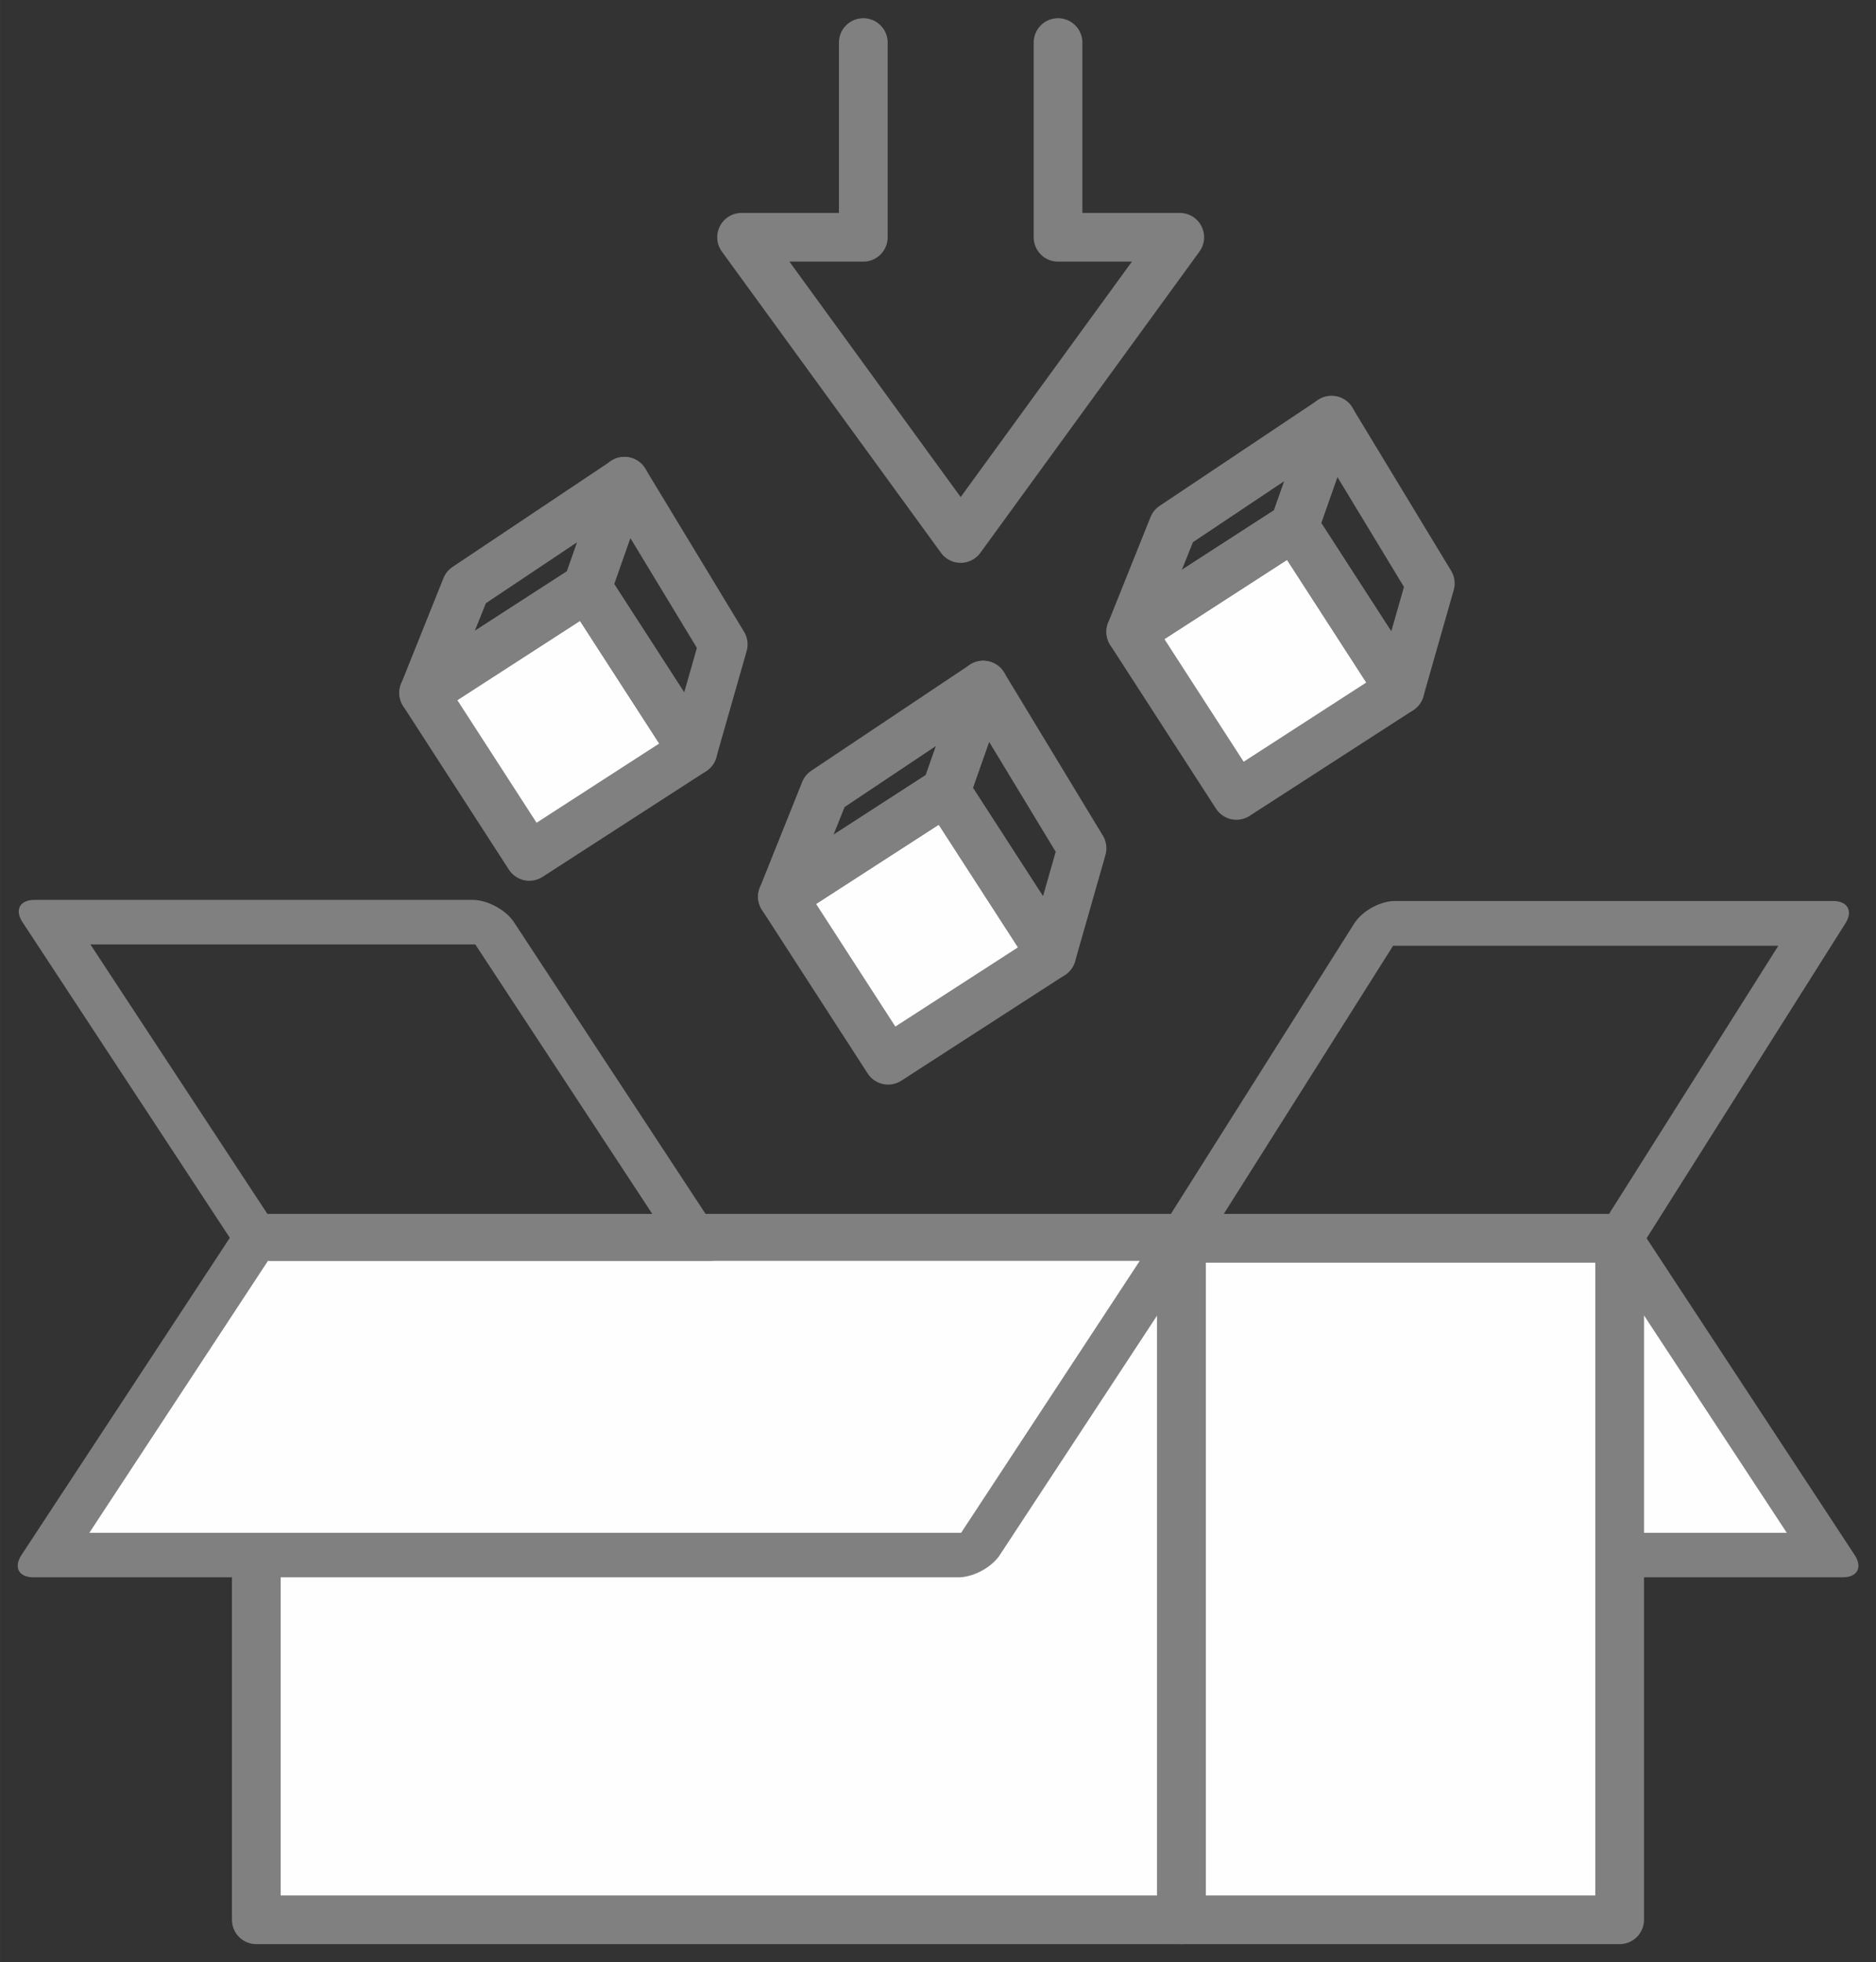 <?xml version="1.0" encoding="UTF-8" standalone="no"?>
<svg
   xmlns:dc="http://purl.org/dc/elements/1.1/"
   xmlns:cc="http://creativecommons.org/ns#"
   xmlns:rdf="http://www.w3.org/1999/02/22-rdf-syntax-ns#"
   xmlns:svg="http://www.w3.org/2000/svg"
   xmlns="http://www.w3.org/2000/svg"
   xmlns:sodipodi="http://sodipodi.sourceforge.net/DTD/sodipodi-0.dtd"
   xmlns:inkscape="http://www.inkscape.org/namespaces/inkscape"
   width="102.756"
   height="107.502"
   viewBox="0 0 27.187 28.443"
   version="1.1"
   id="svg8"
   inkscape:version="1.0.1 (3bc2e813f5, 2020-09-07)"
   sodipodi:docname="bundle.svg">
  <rect x="0" y="0" width="27.187" height="28.443" fill="#333333" stroke="none"/>
  <defs
     id="defs2">
    <inkscape:perspective
       sodipodi:type="inkscape:persp3d"
       inkscape:vp_x="32.93151 : -56.47853 : 1"
       inkscape:vp_y="-297.39931 : 636.43191 : 0"
       inkscape:vp_z="180.69331 : 0.011047783 : 1"
       inkscape:persp3d-origin="121.53367 : -59.737109 : 1"
       id="perspective2599" />
  </defs>
  <sodipodi:namedview
     id="base"
     pagecolor="#ffffff"
     bordercolor="#666666"
     borderopacity="1.0"
     inkscape:pageopacity="0.0"
     inkscape:pageshadow="2"
     inkscape:zoom="7.9195959"
     inkscape:cx="67.238016"
     inkscape:cy="48.286461"
     inkscape:document-units="mm"
     inkscape:current-layer="layer1"
     inkscape:document-rotation="0"
     showgrid="false"
     inkscape:window-width="3840"
     inkscape:window-height="2080"
     inkscape:window-x="-11"
     inkscape:window-y="-11"
     inkscape:window-maximized="1"
     inkscape:snap-page="true"
     fit-margin-top="1"
     fit-margin-left="1"
     fit-margin-right="1"
     fit-margin-bottom="1"
     lock-margins="false"
     units="px"
     inkscape:lockguides="false"
     showguides="false"
     inkscape:guide-bbox="true"
     inkscape:snap-bbox="true"
     inkscape:bbox-paths="true"
     inkscape:bbox-nodes="true"
     inkscape:snap-bbox-edge-midpoints="true"
     inkscape:snap-bbox-midpoints="true"
     inkscape:object-paths="true"
     inkscape:snap-intersection-paths="true"
     inkscape:snap-smooth-nodes="true"
     inkscape:snap-midpoints="true"
     inkscape:snap-object-midpoints="true"
     inkscape:snap-center="true"
     inkscape:snap-text-baseline="true">
    <sodipodi:guide
       position="-47.564,24.171"
       orientation="1,0"
       id="guide1144" />
    <sodipodi:guide
       position="13.496,22.504"
       orientation="1,0"
       id="guide1154" />
    <sodipodi:guide
       position="13.496,18.514"
       orientation="0,-1"
       id="guide1156" />
    <sodipodi:guide
       position="14.036,20.049"
       orientation="0,-1"
       id="guide1158" />
    <sodipodi:guide
       position="17.639,20.84"
       orientation="1,0"
       id="guide1160" />
    <sodipodi:guide
       position="11.126,16.982"
       orientation="1,0"
       id="guide1162" />
    <sodipodi:guide
       position="15.028,16.143"
       orientation="1,0"
       id="guide1166" />
    <sodipodi:guide
       position="15.028,16.143"
       orientation="0,-1"
       id="guide1168" />
    <sodipodi:guide
       position="12.657,14.612"
       orientation="1,0"
       id="guide1174" />
  </sodipodi:namedview>
  <g
     inkscape:label="Ebene 1"
     inkscape:groupmode="layer"
     id="layer1"
     transform="translate(-19.823,-29.55)">
    <rect
       style="fill:#fffeff;fill-opacity:1;stroke:#808080;stroke-width:0.772;stroke-linejoin:round;stroke-miterlimit:4;stroke-dasharray:none;stroke-opacity:1"
       id="rect838-0-7"
       width="13.406"
       height="5.486"
       x="-12.108"
       y="56.822"
       transform="matrix(-1,0,0.549,0.836,0,0)" />
    <rect
       style="fill:#fffeff;fill-opacity:1;stroke:#808080;stroke-width:0.706;stroke-linejoin:round;stroke-miterlimit:4;stroke-dasharray:none;stroke-opacity:1"
       id="rect838"
       width="13.406"
       height="9.878"
       x="23.537"
       y="47.498" />
    <rect
       style="fill:#fffeff;fill-opacity:1;fill-rule:nonzero;stroke:#808080;stroke-width:0.706;stroke-linejoin:round;stroke-miterlimit:4;stroke-dasharray:none;stroke-opacity:1"
       id="rect838-11"
       width="6.35"
       height="9.878"
       x="36.945"
       y="47.498" />
    <rect
       style="fill:#fffeff;fill-opacity:1;stroke:#808080;stroke-width:0.772;stroke-linejoin:round;stroke-miterlimit:4;stroke-dasharray:none;stroke-opacity:1"
       id="rect838-0"
       width="13.406"
       height="5.486"
       x="54.727"
       y="56.822"
       transform="matrix(1,0,-0.549,0.836,0,0)" />
    <rect
       style="fill:none;fill-opacity:0;fill-rule:nonzero;stroke:#808080;stroke-width:0.767;stroke-linejoin:round;stroke-miterlimit:4;stroke-dasharray:none;stroke-opacity:1"
       id="rect838-11-3"
       width="6.35"
       height="5.424"
       x="66.933"
       y="50.749"
       transform="matrix(1,0,-0.534,0.846,0,0)" />
    <rect
       style="fill:none;fill-opacity:0;fill-rule:nonzero;stroke:#808080;stroke-width:0.772;stroke-linejoin:round;stroke-miterlimit:4;stroke-dasharray:none;stroke-opacity:1"
       id="rect838-11-3-0"
       width="6.35"
       height="5.486"
       x="-7.648"
       y="51.335"
       transform="matrix(1,0,0.549,0.836,0,0)" />
    <rect
       style="fill:#fffeff;fill-opacity:1;fill-rule:nonzero;stroke:#808080;stroke-width:0.706;stroke-linejoin:round;stroke-miterlimit:4;stroke-dasharray:none;stroke-opacity:1"
       id="rect838-11-5"
       width="2.822"
       height="2.822"
       x="-5.907"
       y="-55.47"
       transform="rotate(147.134)" />
    <path
       style="fill:none;stroke:#808080;stroke-width:0.706;stroke-linecap:round;stroke-linejoin:round;stroke-miterlimit:4;stroke-dasharray:none;stroke-opacity:1"
       d="m 35.156,30.167 v 2.822 h 1.764 l -3.175,4.366 -3.175,-4.366 h 1.764 v -2.822 0"
       id="path1152"
       sodipodi:nodetypes="cccccccc" />
    <path
       style="fill:none;stroke:#808080;stroke-width:0.706;stroke-linecap:butt;stroke-linejoin:round;stroke-miterlimit:4;stroke-dasharray:none;stroke-opacity:1"
       d="m 33.532,41.015 0.54,-1.535 -2.296,1.535 -0.614,1.532 z"
       id="path1176"
       sodipodi:nodetypes="ccccc" />
    <path
       style="fill:none;stroke:#808080;stroke-width:0.706;stroke-linecap:butt;stroke-linejoin:round;stroke-miterlimit:4;stroke-dasharray:none;stroke-opacity:1"
       d="m 35.064,43.386 0.44,-1.541 -1.432,-2.365 -0.54,1.535 z"
       id="path1176-3"
       sodipodi:nodetypes="ccccc" />
    <rect
       style="fill:#fffeff;fill-opacity:1;fill-rule:nonzero;stroke:#808080;stroke-width:0.706;stroke-linejoin:round;stroke-miterlimit:4;stroke-dasharray:none;stroke-opacity:1"
       id="rect838-11-5-7"
       width="2.822"
       height="2.822"
       x="-12.23"
       y="-54.985"
       transform="rotate(147.134)" />
    <path
       style="fill:none;stroke:#808080;stroke-width:0.706;stroke-linecap:butt;stroke-linejoin:round;stroke-miterlimit:4;stroke-dasharray:none;stroke-opacity:1"
       d="m 38.58,37.176 0.54,-1.535 -2.296,1.535 -0.614,1.532 z"
       id="path1176-1"
       sodipodi:nodetypes="ccccc" />
    <path
       style="fill:none;stroke:#808080;stroke-width:0.706;stroke-linecap:butt;stroke-linejoin:round;stroke-miterlimit:4;stroke-dasharray:none;stroke-opacity:1"
       d="m 40.111,39.547 0.44,-1.541 -1.432,-2.365 -0.54,1.535 z"
       id="path1176-3-0"
       sodipodi:nodetypes="ccccc" />
    <rect
       style="fill:#fffeff;fill-opacity:1;fill-rule:nonzero;stroke:#808080;stroke-width:0.706;stroke-linejoin:round;stroke-miterlimit:4;stroke-dasharray:none;stroke-opacity:1"
       id="rect838-11-5-3"
       width="2.822"
       height="2.822"
       x="-3.143"
       y="-50.167"
       transform="rotate(147.134)" />
    <path
       style="fill:none;stroke:#808080;stroke-width:0.706;stroke-linecap:butt;stroke-linejoin:round;stroke-miterlimit:4;stroke-dasharray:none;stroke-opacity:1"
       d="m 28.333,38.061 0.54,-1.535 -2.296,1.535 -0.614,1.532 z"
       id="path1176-0"
       sodipodi:nodetypes="ccccc" />
    <path
       style="fill:none;stroke:#808080;stroke-width:0.706;stroke-linecap:butt;stroke-linejoin:round;stroke-miterlimit:4;stroke-dasharray:none;stroke-opacity:1"
       d="m 29.864,40.431 0.44,-1.541 -1.432,-2.365 -0.54,1.535 z"
       id="path1176-3-08"
       sodipodi:nodetypes="ccccc" />
  </g>
</svg>
